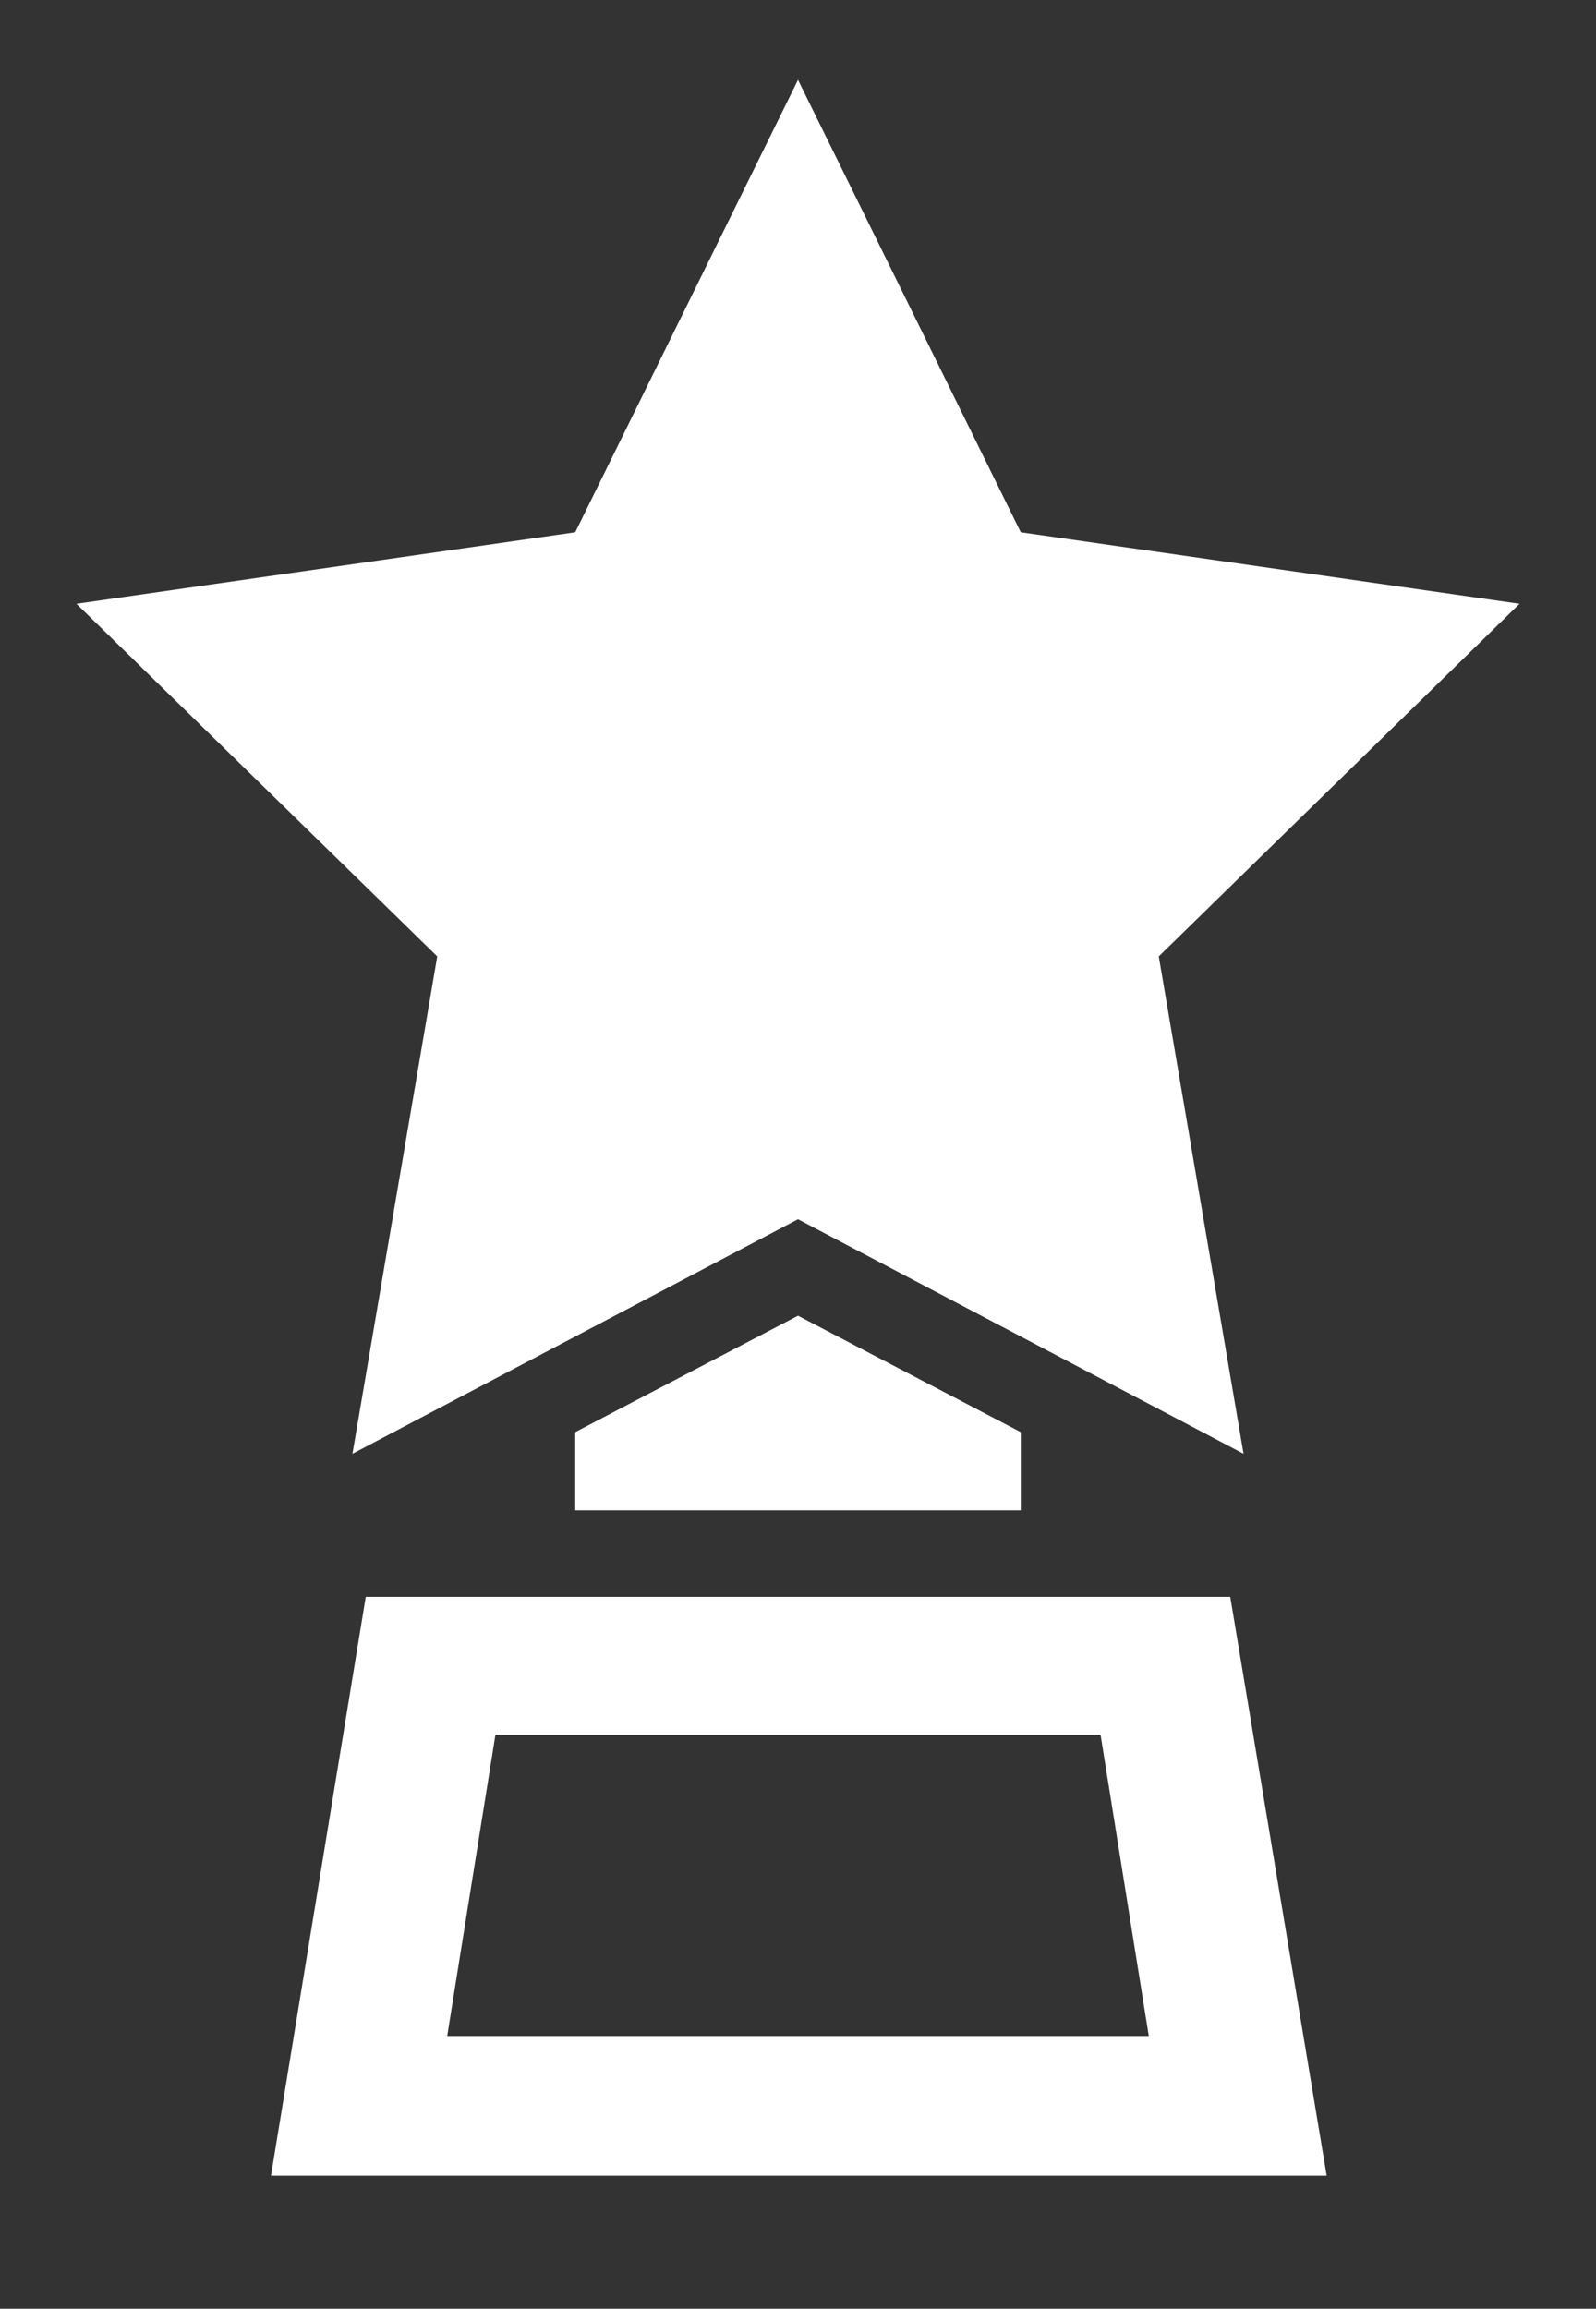 <?xml version="1.0" encoding="utf-8"?>
<!-- Generator: Adobe Illustrator 19.2.1, SVG Export Plug-In . SVG Version: 6.00 Build 0)  -->
<!DOCTYPE svg PUBLIC "-//W3C//DTD SVG 1.1//EN" "http://www.w3.org/Graphics/SVG/1.1/DTD/svg11.dtd">
<svg version="1.1" id="Layer_1" xmlns="http://www.w3.org/2000/svg" xmlns:xlink="http://www.w3.org/1999/xlink" x="0px" y="0px"
	 viewBox="0 0 96 138.8" style="enable-background:new 0 0 96 138.8;" xml:space="preserve">
<rect x="0" y="0" width="96" height="138.8" fill="#333333" stroke="none"/>
<style type="text/css">
	.st0{fill:#FFFFFF;}
</style>
<g>
	<path class="st0" d="M22,96l-5.7,34.8h63.5L74,96H22z M26.9,122.4l2.9-18.1h36.4l2.9,18.1H26.9z"/>
	<polygon class="st0" points="21.2,87.4 48,73.3 74.8,87.4 69.7,57.5 91.4,36.3 61.4,32 48,4.8 34.6,32 4.6,36.3 26.3,57.5 	"/>
	<polygon class="st0" points="34.6,86.1 34.6,90.8 61.4,90.8 61.4,86.1 48,79.1 	"/>
</g>
</svg>
